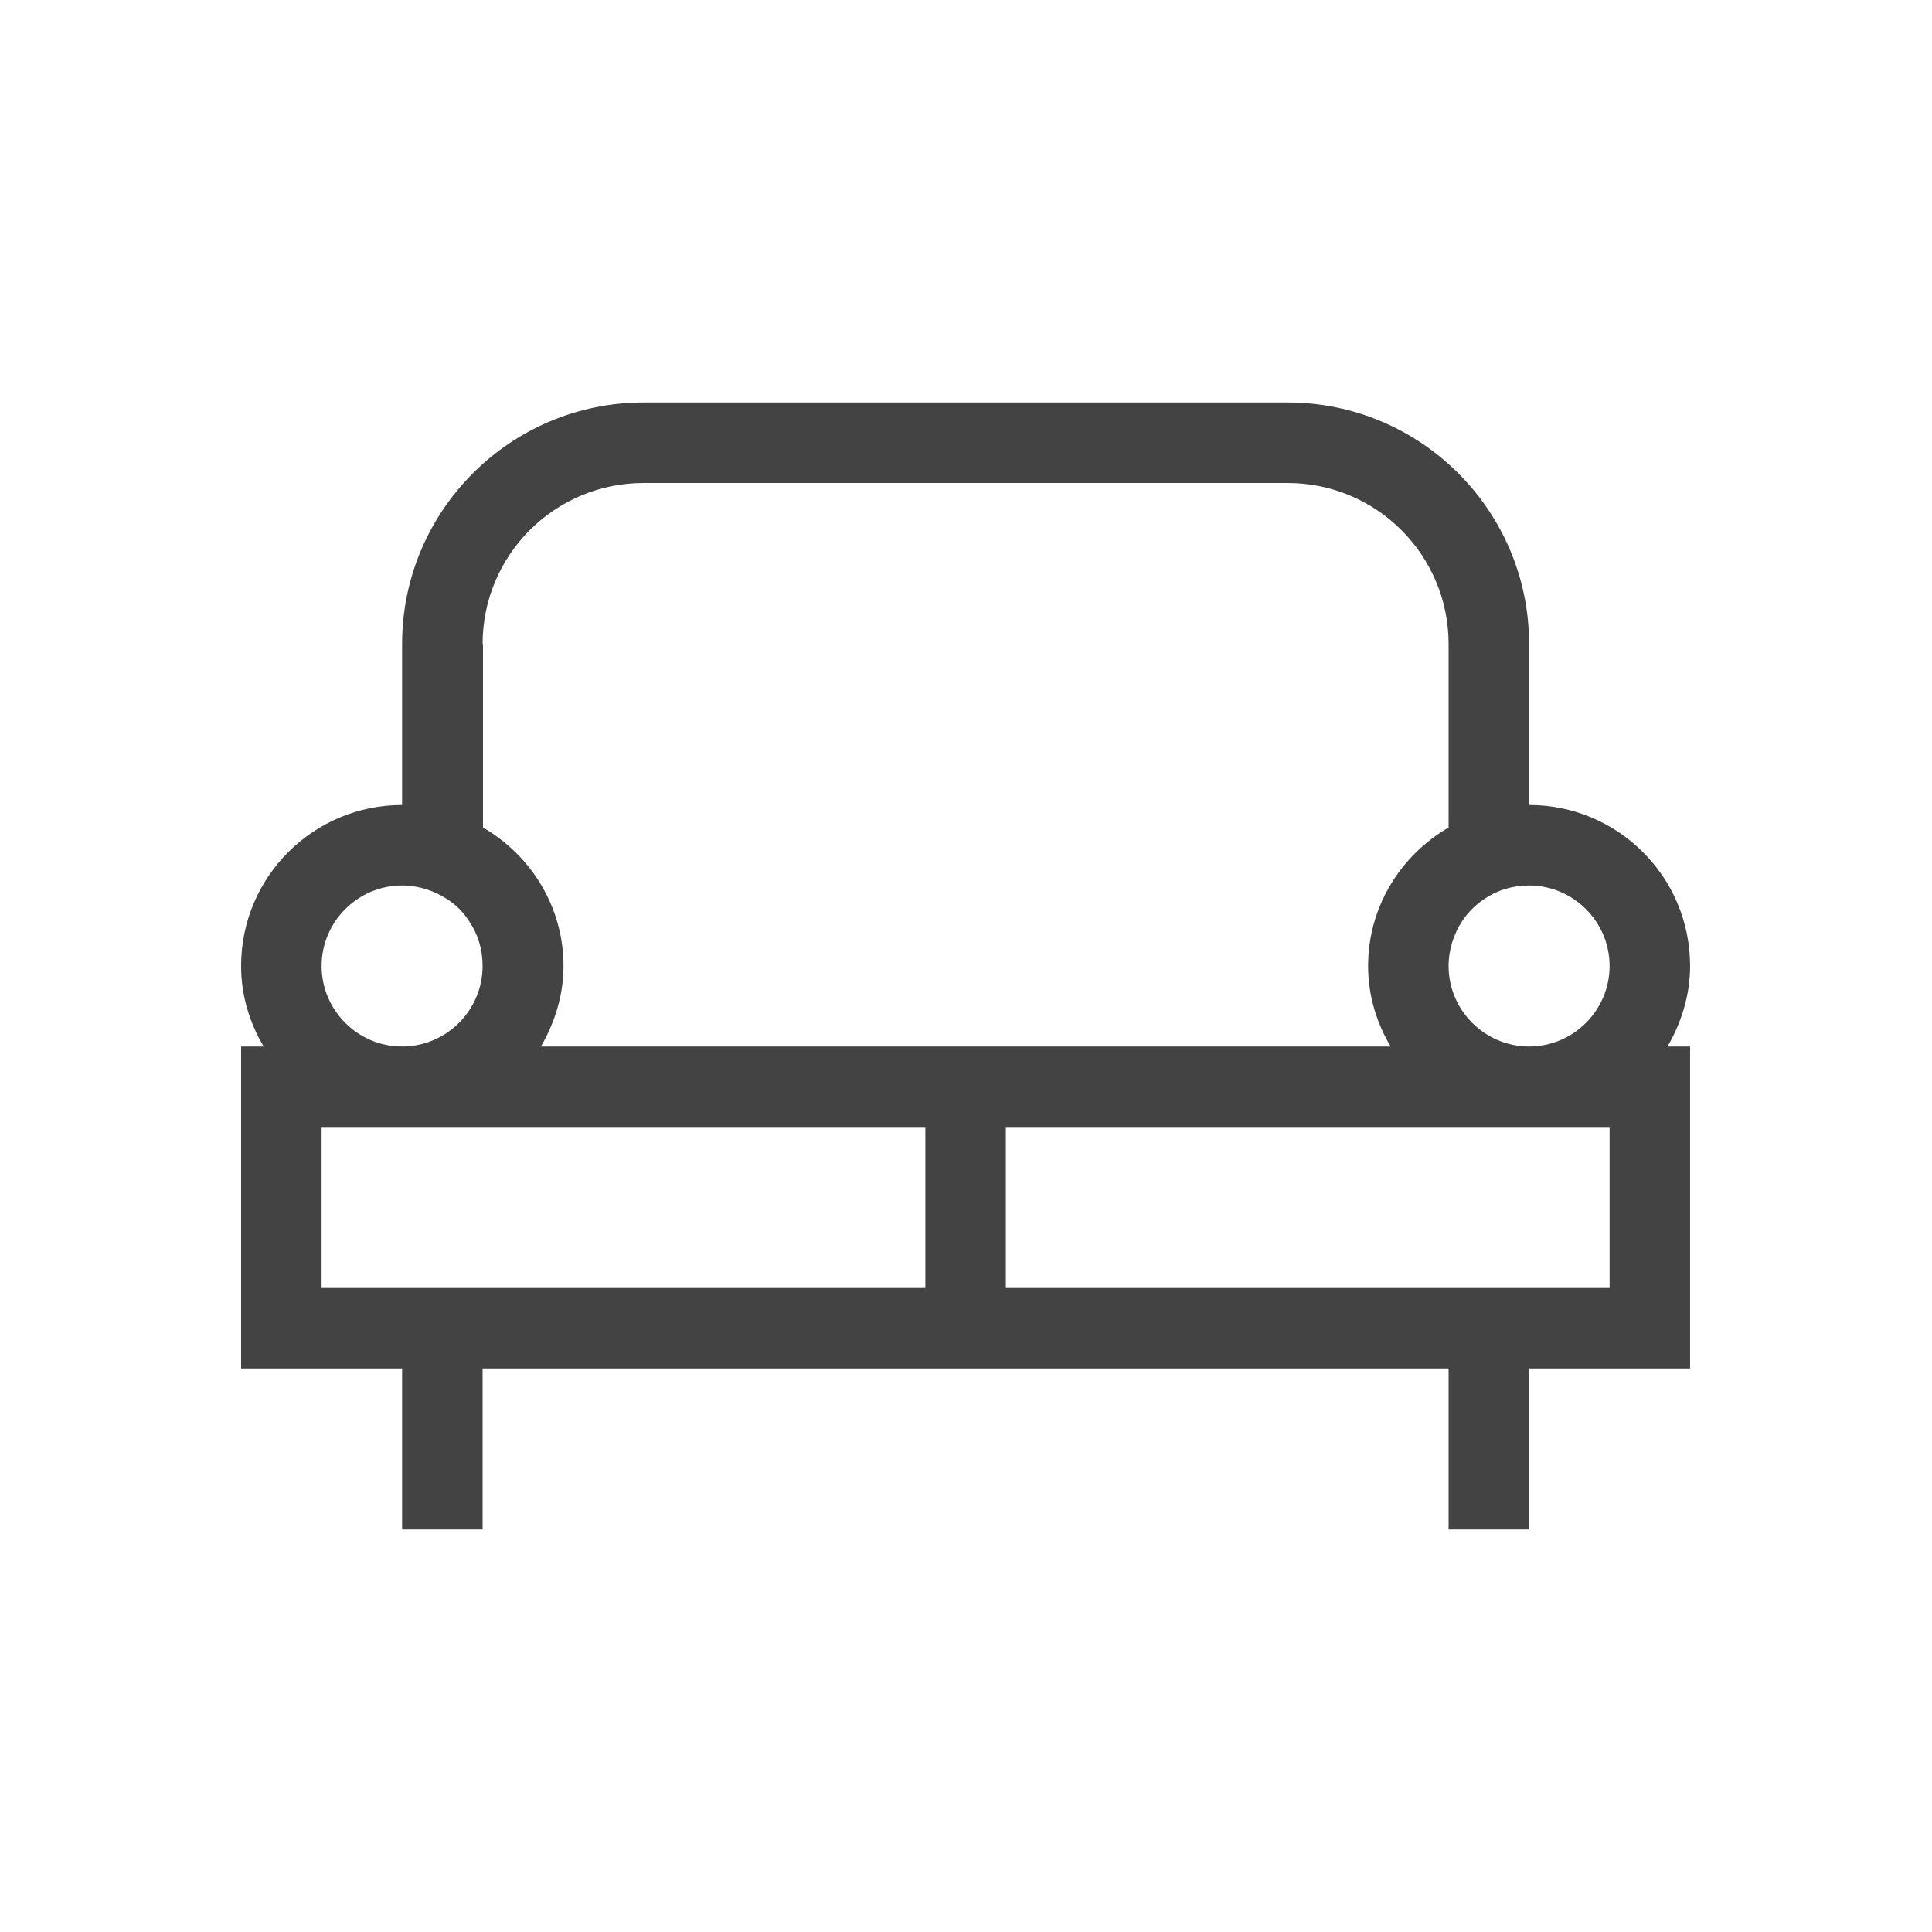 <svg width="48" height="48" viewBox="0 0 48 48" fill="none" xmlns="http://www.w3.org/2000/svg" style="flex: 0 0 auto;"><path d="M41.99 24C41.99 21.79 40.2 20 37.99 20V16C37.99 12.69 35.3 10 31.99 10H15.99C12.68 10 9.99 12.69 9.99 16V20C7.78 20 5.99 21.79 5.99 24C5.99 24.73 6.2 25.41 6.55 26H5.99V34H9.99V38H11.99V34H35.99V38H37.99V34H41.99V26H41.43C41.77 25.41 41.99 24.73 41.99 24ZM39.99 24C39.99 25.1 39.09 26 37.99 26C36.89 26 35.99 25.1 35.99 24C35.99 23.59 36.12 23.2 36.33 22.88C36.47 22.67 36.66 22.48 36.87 22.34C37.19 22.12 37.57 22 37.99 22C39.09 22 39.99 22.9 39.99 24ZM11.99 16C11.99 13.79 13.78 12 15.99 12H31.99C34.2 12 35.99 13.79 35.99 16V20.56C34.8 21.25 33.99 22.53 33.99 24C33.99 24.73 34.2 25.41 34.55 26H13.44C13.78 25.41 14 24.73 14 24C14 22.53 13.19 21.25 12 20.56V16H11.99ZM9.99 22C10.4 22 10.79 22.13 11.11 22.34C11.22 22.41 11.32 22.49 11.41 22.58C11.5 22.67 11.58 22.77 11.65 22.88C11.87 23.2 11.99 23.58 11.99 24C11.99 25.1 11.09 26 9.99 26C8.89 26 7.99 25.1 7.99 24C7.99 22.9 8.89 22 9.99 22ZM39.99 32H7.99V28H22.99V32H24.99V28H39.99V32Z" fill="#434343"></path></svg>